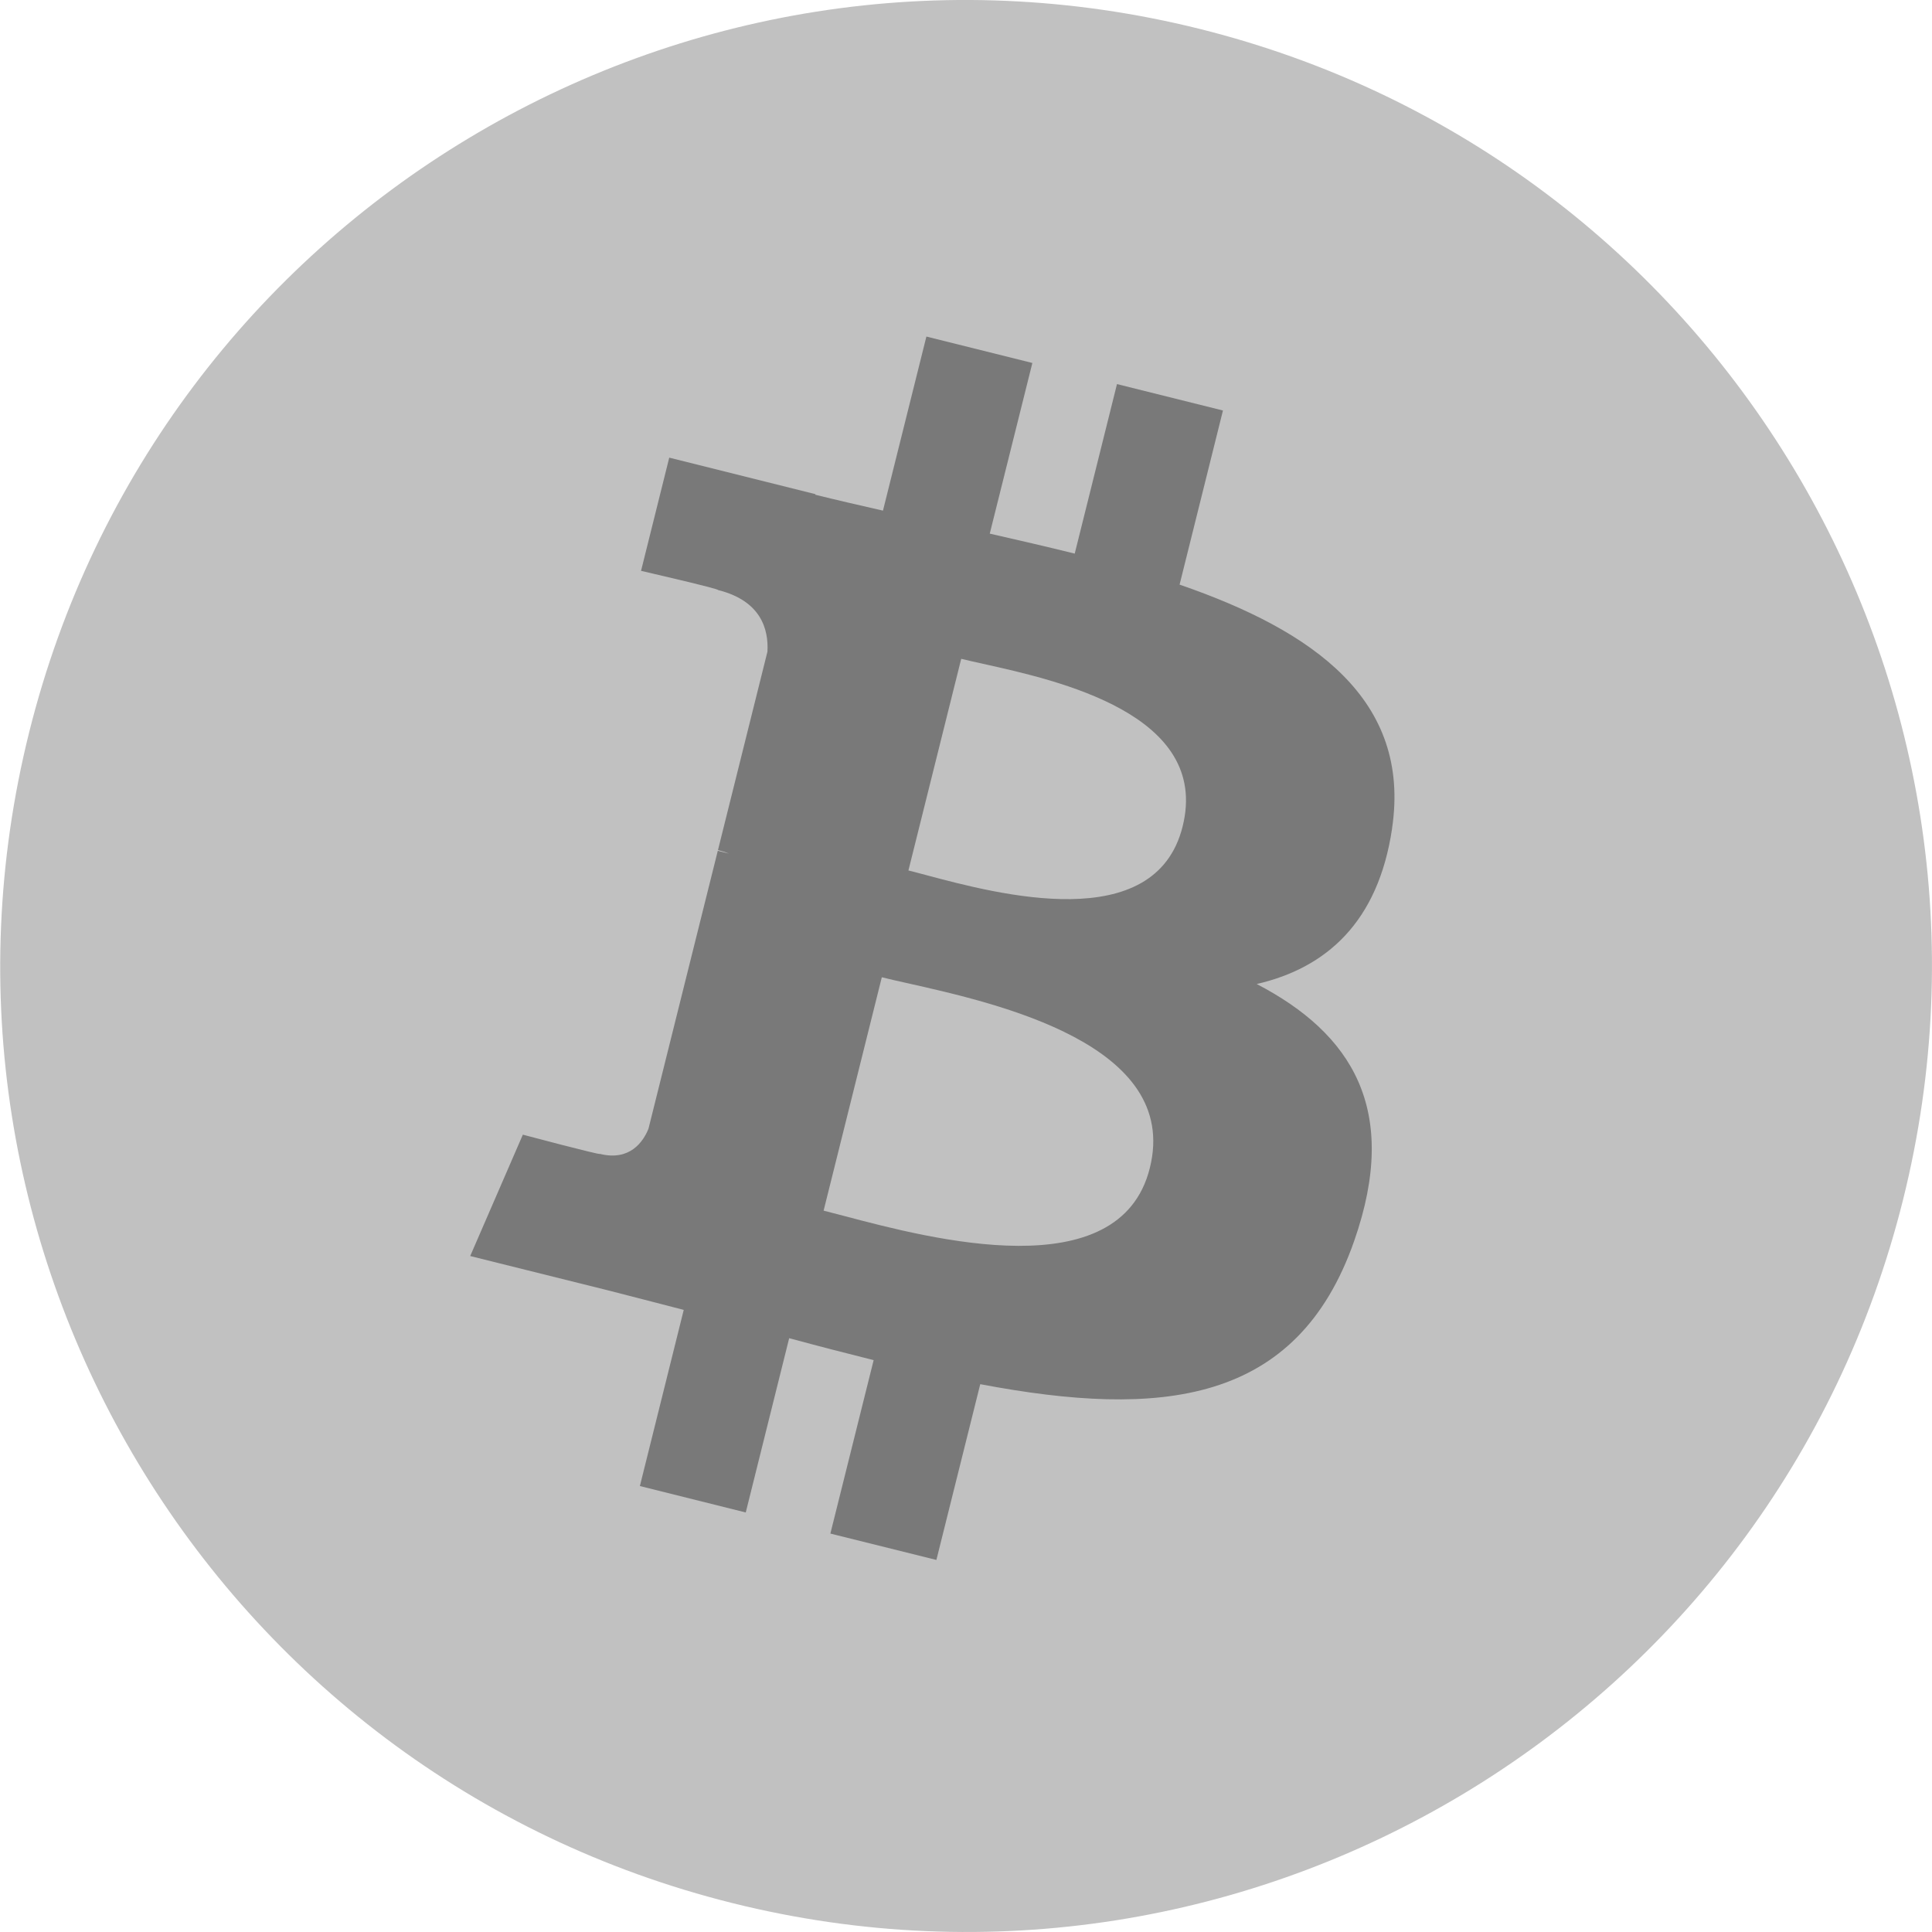 <svg width="40" height="40" viewBox="0 0 40 40" fill="none" xmlns="http://www.w3.org/2000/svg">
<path d="M39.401 24.838C36.73 35.553 25.878 42.073 15.162 39.401C4.451 36.73 -2.069 25.878 0.603 15.164C3.273 4.448 14.125 -2.073 24.837 0.598C35.552 3.27 42.072 14.123 39.401 24.838L39.401 24.838H39.401Z" fill="#C1C1C1"/>
<path fill-rule="evenodd" clip-rule="evenodd" d="M28.821 17.151C29.219 14.489 27.192 13.058 24.422 12.104L25.32 8.499L23.126 7.952L22.251 11.462C21.674 11.318 21.081 11.183 20.492 11.048L21.374 7.515L19.18 6.968L18.281 10.572C17.804 10.463 17.335 10.356 16.88 10.243L16.882 10.231L13.856 9.475L13.272 11.819C13.272 11.819 14.9 12.193 14.866 12.216C15.755 12.438 15.915 13.026 15.889 13.492L14.865 17.599C14.926 17.615 15.005 17.637 15.093 17.673L15.029 17.657C14.975 17.643 14.919 17.629 14.861 17.615L13.426 23.369C13.317 23.639 13.041 24.044 12.42 23.89C12.442 23.922 10.825 23.492 10.825 23.492L9.735 26.005L12.591 26.716C12.904 26.795 13.213 26.875 13.519 26.955L13.519 26.955L13.519 26.955C13.733 27.011 13.945 27.066 14.156 27.12L13.248 30.767L15.44 31.314L16.339 27.706C16.938 27.868 17.519 28.018 18.088 28.16L17.192 31.751L19.387 32.297L20.295 28.658C24.037 29.366 26.851 29.08 28.036 25.695C28.99 22.97 27.988 21.398 26.019 20.373C27.453 20.042 28.534 19.099 28.822 17.151L28.821 17.15L28.821 17.151ZM23.806 24.182C23.184 26.682 19.27 25.649 17.48 25.176C17.318 25.133 17.174 25.095 17.052 25.065L18.257 20.233C18.407 20.271 18.589 20.312 18.797 20.358C20.649 20.774 24.444 21.626 23.806 24.182H23.806ZM19.168 18.116C20.661 18.514 23.918 19.384 24.485 17.111H24.485C25.064 14.787 21.899 14.086 20.354 13.744C20.18 13.705 20.026 13.671 19.901 13.64L18.808 18.022C18.911 18.047 19.032 18.08 19.168 18.116Z" fill="#797979"/>
</svg>
